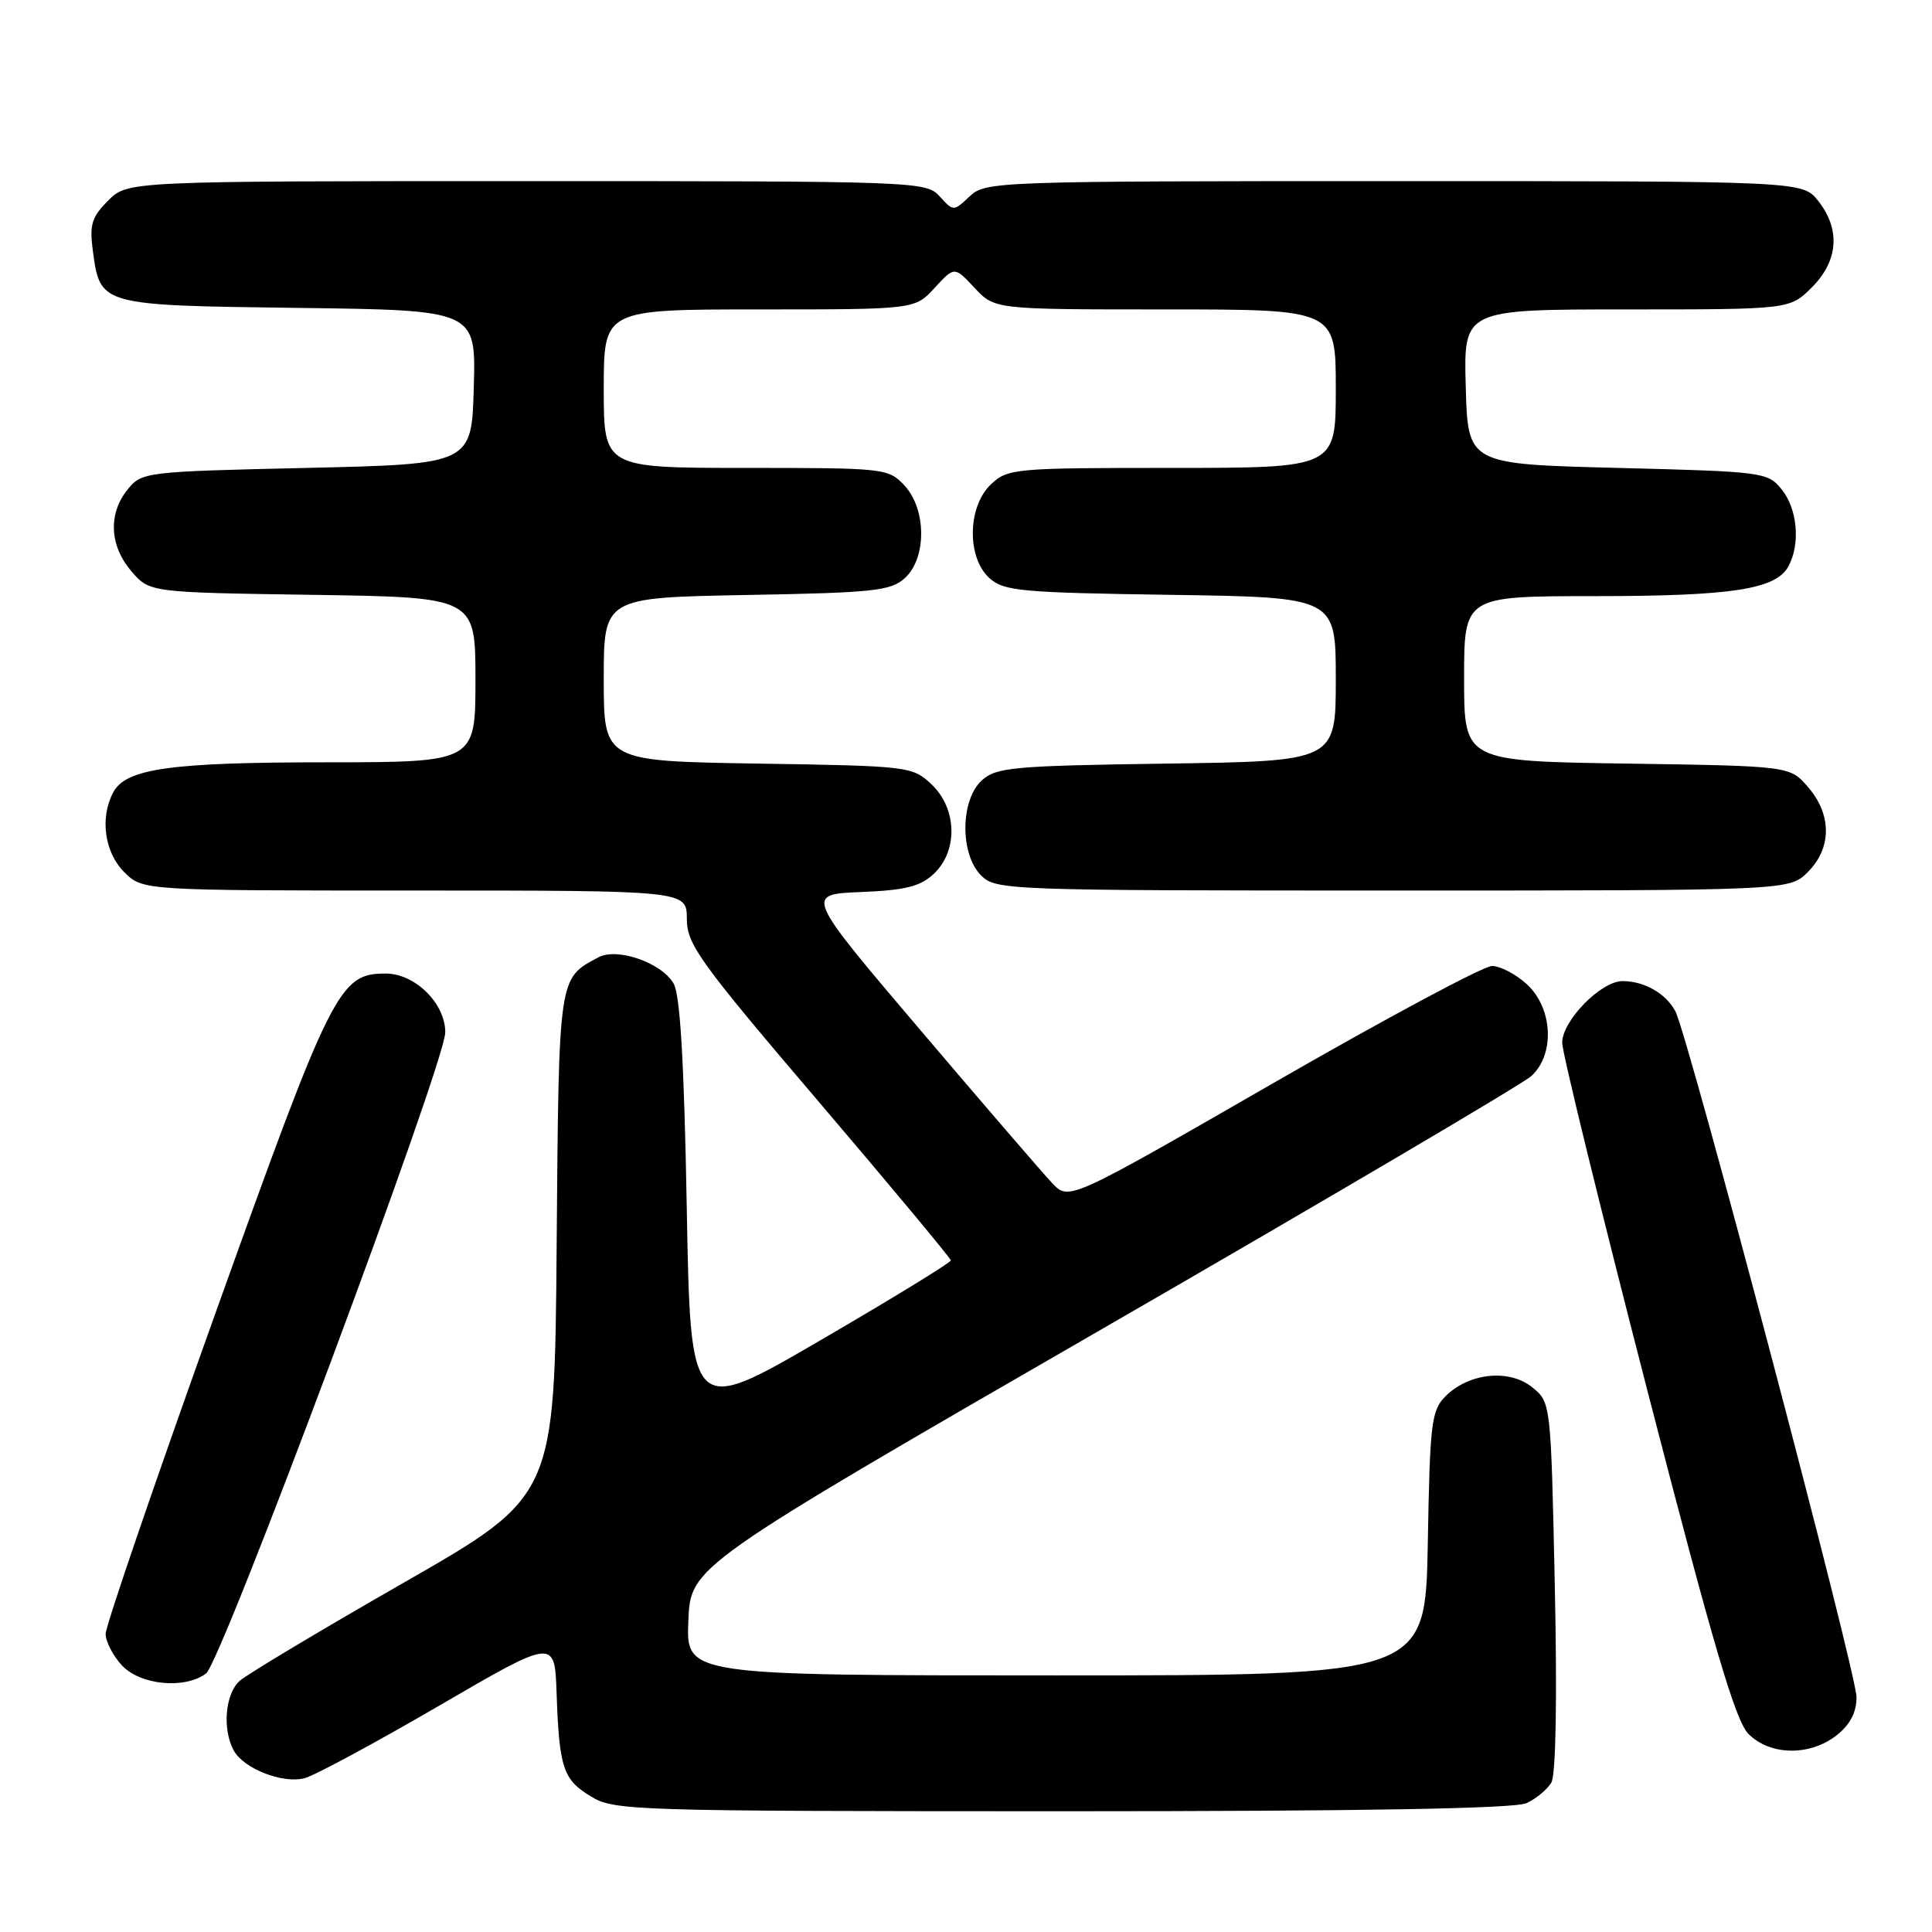 <?xml version="1.0" encoding="UTF-8" standalone="no"?>
<!DOCTYPE svg PUBLIC "-//W3C//DTD SVG 1.1//EN" "http://www.w3.org/Graphics/SVG/1.1/DTD/svg11.dtd" >
<svg xmlns="http://www.w3.org/2000/svg" xmlns:xlink="http://www.w3.org/1999/xlink" version="1.1" viewBox="0 0 256 256">
 <g >
 <path fill="currentColor"
d=" M 202.26 238.93 C 203.55 238.34 205.04 237.10 205.57 236.18 C 206.16 235.16 206.34 224.99 206.02 210.16 C 205.50 185.82 205.50 185.82 203.02 183.82 C 199.99 181.36 194.65 181.91 191.56 184.99 C 189.66 186.89 189.47 188.45 189.19 204.53 C 188.87 222.00 188.87 222.00 139.89 222.00 C 90.91 222.00 90.91 222.00 91.21 214.78 C 91.50 207.56 91.50 207.56 146.15 176.03 C 176.20 158.69 201.74 143.64 202.90 142.59 C 206.05 139.74 205.77 133.62 202.35 130.45 C 200.90 129.10 198.80 128.00 197.69 128.00 C 196.58 128.00 183.51 135.00 168.66 143.55 C 141.65 159.10 141.65 159.10 139.45 156.80 C 138.25 155.54 130.37 146.40 121.96 136.50 C 106.66 118.50 106.66 118.50 114.07 118.20 C 119.98 117.96 121.93 117.47 123.74 115.78 C 126.97 112.74 126.82 107.12 123.42 103.92 C 120.89 101.55 120.45 101.49 100.42 101.18 C 80.00 100.85 80.00 100.85 80.00 90.02 C 80.00 79.19 80.00 79.19 98.90 78.84 C 115.79 78.54 118.02 78.30 119.90 76.60 C 122.81 73.95 122.77 67.45 119.83 64.31 C 117.70 62.05 117.21 62.00 98.83 62.00 C 80.00 62.00 80.00 62.00 80.00 51.50 C 80.00 41.00 80.00 41.00 100.62 41.00 C 121.23 41.00 121.23 41.00 123.85 38.14 C 126.47 35.29 126.47 35.29 129.13 38.14 C 131.80 41.00 131.80 41.00 154.40 41.00 C 177.00 41.00 177.00 41.00 177.00 51.50 C 177.00 62.00 177.00 62.00 155.31 62.00 C 134.43 62.00 133.54 62.08 131.31 64.17 C 128.20 67.10 128.08 73.86 131.10 76.60 C 133.01 78.32 135.23 78.53 155.10 78.82 C 177.00 79.14 177.00 79.14 177.00 90.00 C 177.00 100.86 177.00 100.86 154.60 101.18 C 134.24 101.47 132.01 101.67 130.10 103.40 C 127.24 106.00 127.18 113.18 130.00 116.00 C 131.95 117.95 133.33 118.00 184.55 118.00 C 237.09 118.00 237.09 118.00 239.55 115.55 C 242.72 112.37 242.74 107.97 239.59 104.31 C 237.18 101.50 237.18 101.50 215.59 101.18 C 194.00 100.86 194.00 100.86 194.00 89.93 C 194.00 79.00 194.00 79.00 211.25 78.99 C 229.53 78.99 235.35 78.09 236.99 75.02 C 238.58 72.04 238.17 67.44 236.09 64.86 C 234.23 62.56 233.70 62.49 214.34 62.00 C 194.50 61.50 194.50 61.50 194.22 51.25 C 193.93 41.00 193.93 41.00 215.54 41.00 C 237.15 41.00 237.15 41.00 240.08 38.08 C 243.59 34.56 243.90 30.41 240.93 26.63 C 238.85 24.00 238.85 24.00 184.74 24.00 C 131.87 24.00 130.58 24.05 128.48 26.02 C 126.34 28.03 126.34 28.03 124.51 26.02 C 122.73 24.04 121.56 24.00 69.80 24.00 C 16.91 24.00 16.91 24.00 14.33 26.58 C 12.15 28.76 11.84 29.78 12.30 33.21 C 13.28 40.49 13.19 40.46 39.57 40.80 C 63.07 41.10 63.07 41.10 62.78 51.30 C 62.50 61.50 62.50 61.50 40.66 62.00 C 19.20 62.49 18.79 62.54 16.91 64.86 C 14.31 68.07 14.51 72.32 17.41 75.69 C 19.82 78.50 19.82 78.50 41.41 78.82 C 63.00 79.14 63.00 79.14 63.00 90.07 C 63.00 101.00 63.00 101.00 43.25 101.01 C 22.57 101.01 16.69 101.84 15.01 104.98 C 13.21 108.34 13.84 112.93 16.45 115.55 C 18.91 118.00 18.91 118.00 54.95 118.00 C 91.00 118.00 91.00 118.00 91.01 121.75 C 91.02 125.15 92.64 127.40 108.50 146.00 C 118.11 157.28 125.98 166.73 125.99 167.01 C 125.99 167.30 118.24 172.05 108.75 177.57 C 91.50 187.62 91.50 187.62 91.00 160.06 C 90.65 140.75 90.13 131.85 89.26 130.33 C 87.68 127.57 81.78 125.51 79.29 126.85 C 73.97 129.69 74.05 129.16 73.76 164.94 C 73.50 198.26 73.50 198.26 53.50 209.71 C 42.50 216.01 32.71 221.87 31.75 222.73 C 29.84 224.46 29.44 229.09 30.96 231.93 C 32.25 234.33 37.39 236.37 40.32 235.63 C 41.62 235.31 49.62 231.00 58.09 226.07 C 73.50 217.10 73.50 217.10 73.75 224.30 C 74.10 234.29 74.60 235.78 78.28 238.03 C 81.38 239.92 83.61 239.99 140.70 240.00 C 180.67 240.00 200.67 239.65 202.26 238.93 Z  M 243.37 229.93 C 245.15 228.52 246.00 226.90 246.00 224.89 C 246.00 221.66 223.68 137.14 221.99 133.99 C 220.73 131.63 217.87 130.00 214.99 130.00 C 212.14 130.00 207.00 135.25 207.00 138.17 C 206.99 139.45 212.05 160.07 218.22 184.00 C 227.01 218.03 229.94 227.99 231.68 229.75 C 234.54 232.64 239.82 232.72 243.37 229.93 Z  M 27.30 221.75 C 29.37 220.21 59.00 140.80 59.00 136.79 C 59.00 132.95 55.00 129.00 51.10 129.00 C 44.94 129.00 43.99 130.90 28.53 174.05 C 20.54 196.35 14.00 215.45 14.00 216.49 C 14.00 217.52 14.98 219.41 16.17 220.69 C 18.62 223.29 24.47 223.85 27.30 221.75 Z "/>
</g>
</svg>